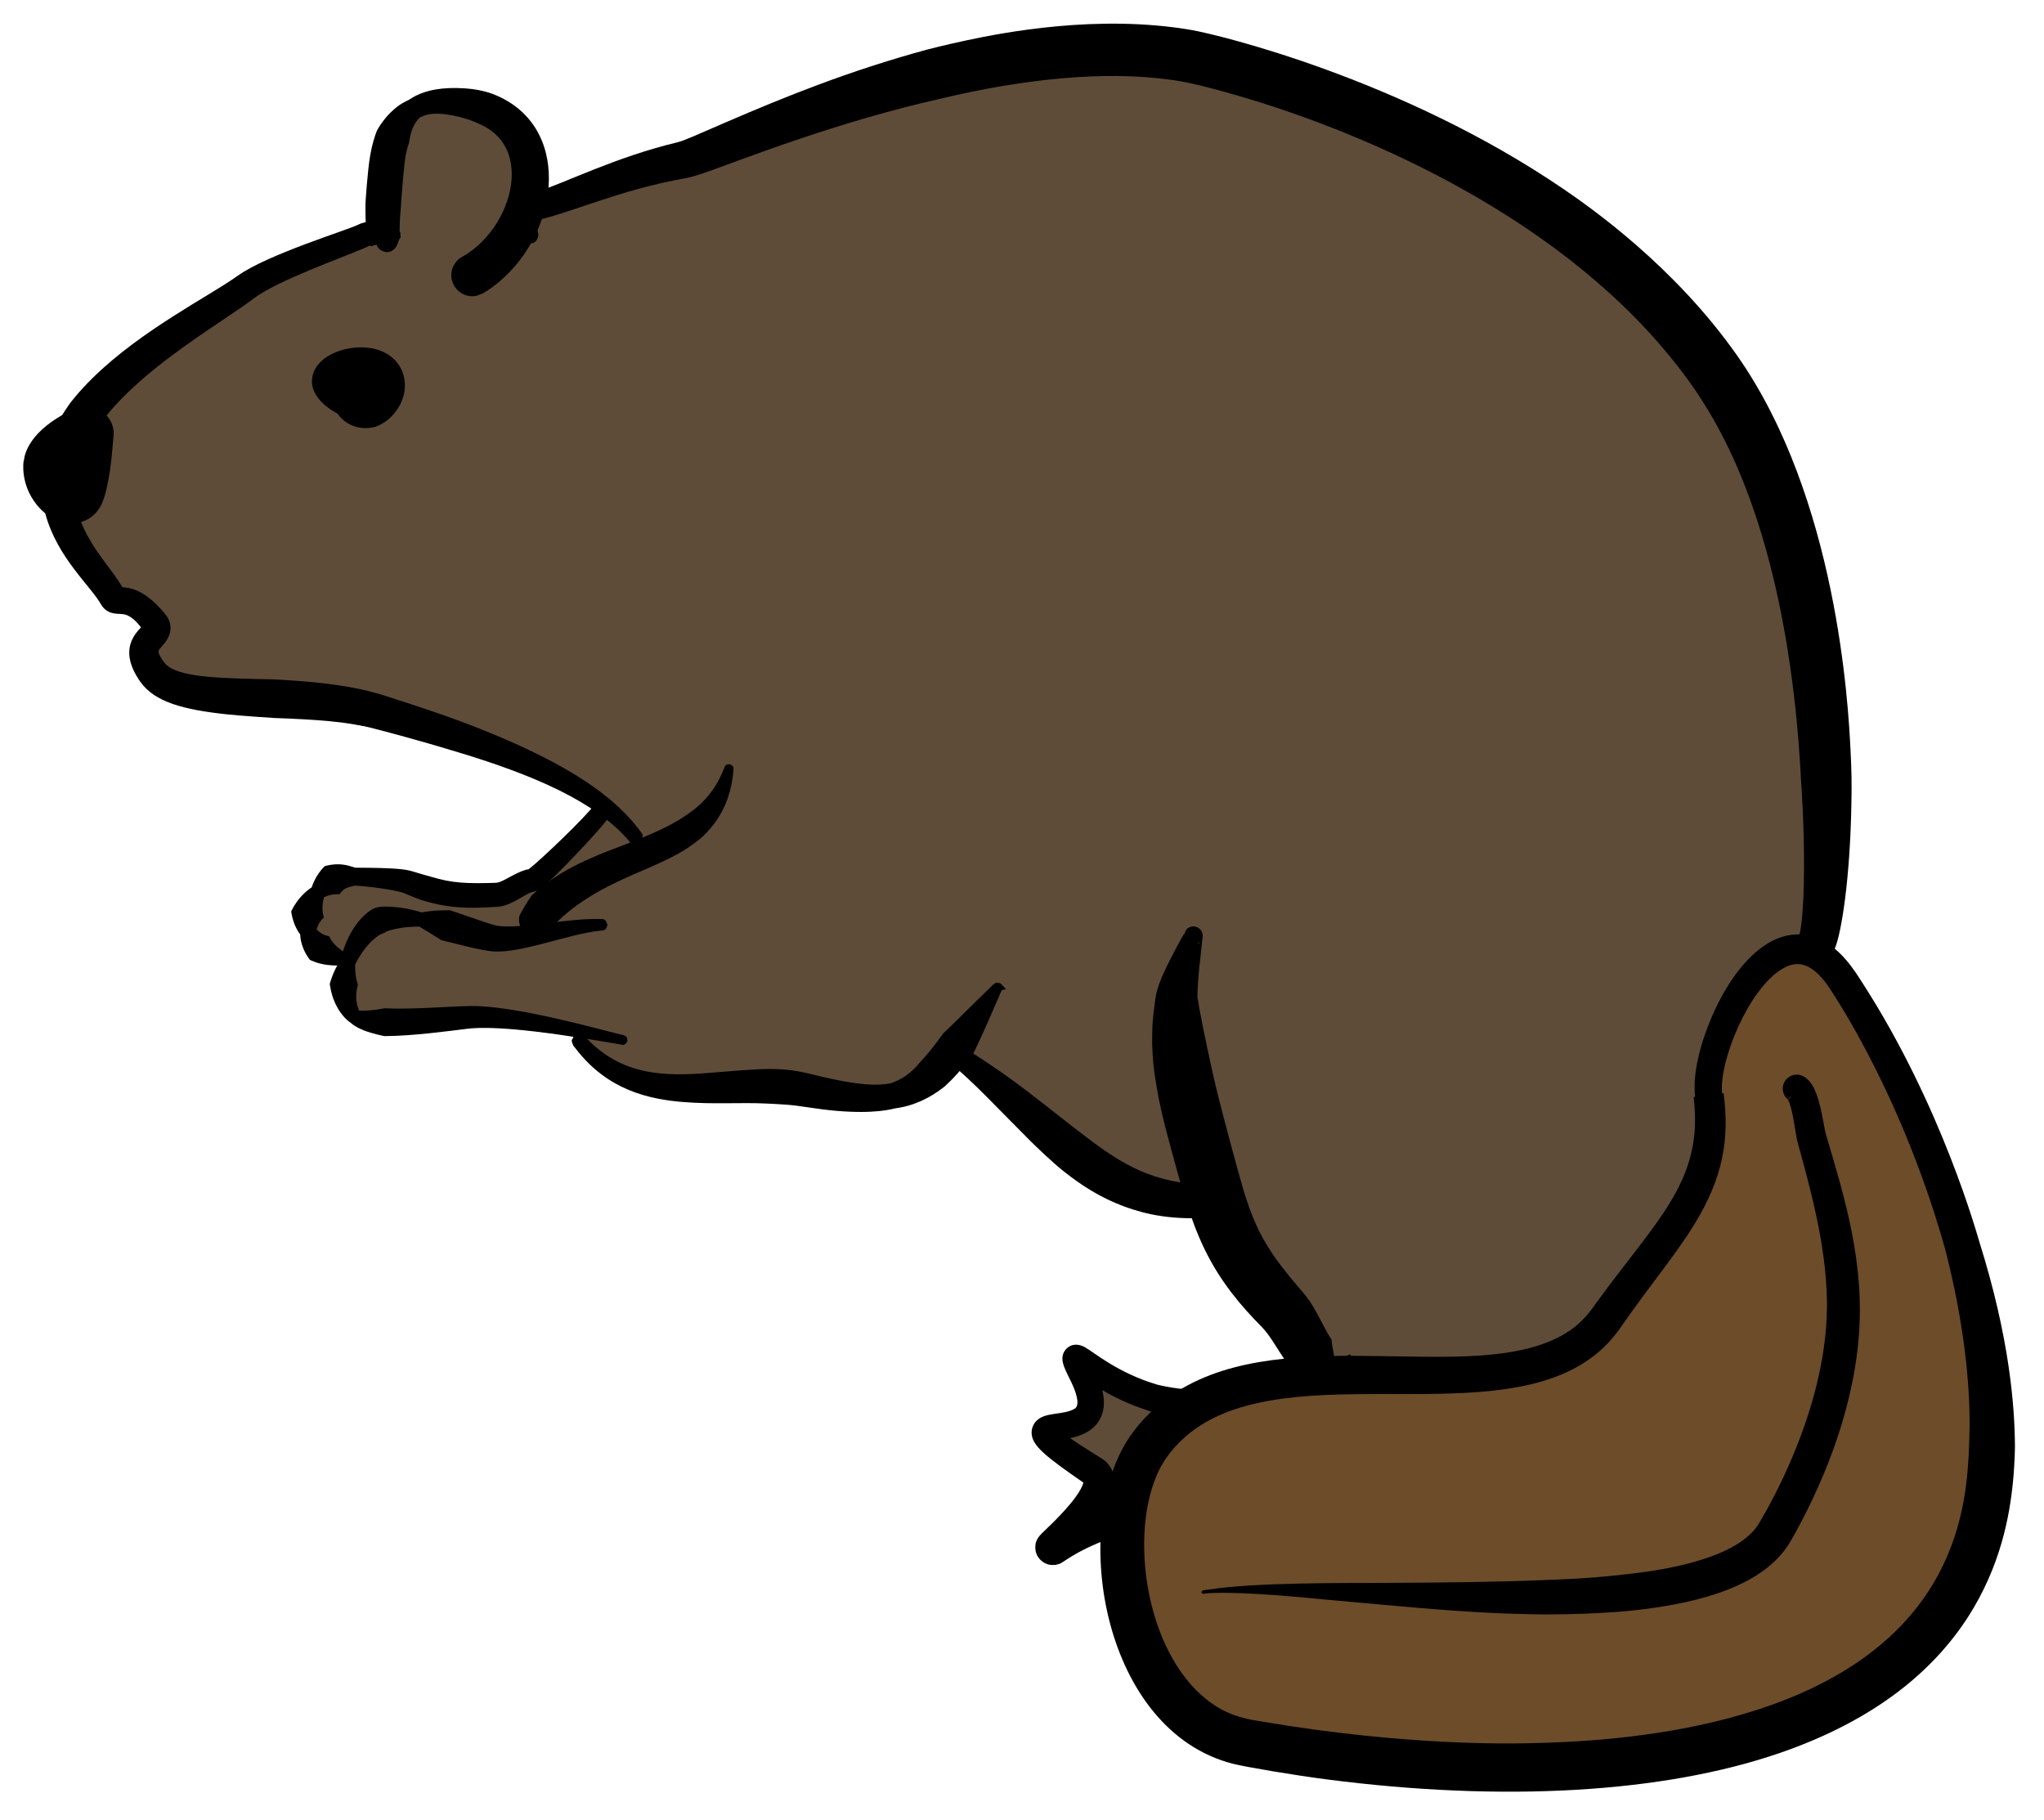 <?xml version="1.0" encoding="UTF-8" standalone="no"?>
<!DOCTYPE svg PUBLIC "-//W3C//DTD SVG 1.1//EN" "http://www.w3.org/Graphics/SVG/1.1/DTD/svg11.dtd">
<svg width="100%" height="100%" viewBox="0 0 838 746" version="1.1" xmlns="http://www.w3.org/2000/svg" xmlns:xlink="http://www.w3.org/1999/xlink" xml:space="preserve" xmlns:serif="http://www.serif.com/" style="fill-rule:evenodd;clip-rule:evenodd;stroke-linejoin:round;stroke-miterlimit:2;">
    <g transform="matrix(1,0,0,1,-291.218,-1072.01)">
        <g transform="matrix(1,0,0,1,-8.259,12.643)">
            <g transform="matrix(1,0,0,1,0.548,-0.329)">
                <path d="M455.316,1155.13C440.595,1159.09 421.154,1169.29 407.811,1176.46C385.988,1188.18 316.543,1238.52 326.601,1272.05C331.782,1289.32 344.46,1298.74 355.121,1309.4C363.048,1317.33 354.884,1332.66 362.61,1339.42C368.798,1344.83 458.914,1358.05 480.586,1363.86C505.005,1370.4 545.44,1390.33 545.135,1390.8C541.99,1395.61 535.12,1405.52 529.025,1410.45C514.022,1422.6 496.77,1427.58 475.155,1424.6C466.801,1423.45 440.05,1417 432.308,1424.74C421.449,1435.6 432.274,1452.21 439.399,1453.45C441.734,1453.86 436.116,1463.26 441.488,1472.93C442.54,1474.83 455.617,1478.71 457.337,1478.81C484.001,1480.33 500.728,1473.04 527.935,1482.11C545.736,1488.04 544.493,1502.88 565.149,1506.16C595.367,1510.97 642.823,1514.88 672.345,1506.53C675.449,1505.65 680.684,1505.39 688.545,1492.12C692.754,1485.02 707.041,1505.1 714.214,1509.05C730.179,1517.85 739.374,1530.98 753.656,1541.78C764.663,1550.11 792.37,1545.08 799.587,1553.74C819.66,1577.83 844.152,1604.62 837.602,1622.17C833.485,1633.2 813.226,1640.03 784.016,1641.98C774.466,1642.62 754.926,1618.31 747.417,1624.98C745.904,1626.33 747.976,1634.55 747.135,1636.51C745.008,1641.45 748.54,1646.47 736.388,1645.68C735.447,1645.62 729.008,1652.07 729.083,1652.25C735.146,1667.41 754.687,1659.67 746.991,1674.42C746.453,1675.45 738.21,1683.78 738.707,1685.02C739.297,1686.5 765.795,1670.9 769.525,1671.07C847.938,1674.71 900.484,1676.84 973.088,1621.89C1024.1,1583.28 1039.49,1512.65 1041.49,1491.67C1054.09,1359.65 1075.61,1266.44 957.682,1168.78C942.11,1155.88 928.051,1140.26 910.318,1130.17C878.483,1112.07 841.181,1101.78 805.967,1092.98C674.23,1060.04 638.393,1104.83 526.474,1142.14C522.497,1143.46 511.691,1151.99 512.811,1149.75C521.201,1132.97 518.402,1109.55 491.508,1104.11C442.144,1094.14 458.09,1154.38 455.316,1155.13Z" style="fill:rgb(94,76,57);"/>
            </g>
        </g>
        <g transform="matrix(1,0,0,1,-8.259,12.643)">
            <path d="M515.658,1158.77C515.543,1160.08 515.547,1160.18 515.34,1160.37C515.324,1160.38 513.483,1159.83 513.398,1159.79C511.679,1158.82 511.258,1157.13 511.187,1156.84C511.026,1156.19 511.115,1155.51 511.082,1154.84C511.075,1154.7 511.126,1154.66 511.864,1154.14C511.869,1153.89 511.907,1153.65 511.994,1153.41C512.281,1152.62 513.816,1152.89 514.285,1152.25C514.306,1152.29 514.328,1152.32 514.351,1152.36C514.948,1151.92 515.654,1151.39 516.489,1150.77L516.463,1150.98C516.67,1151.11 516.874,1151.23 517.08,1151.36C517.628,1151.7 518.429,1151.9 519.236,1152.88C520.433,1154.32 520.584,1156.68 519.059,1158.31C518.971,1158.4 518.254,1159.17 517.635,1159.06C516.982,1158.94 516.313,1158.88 515.658,1158.77ZM514.285,1152.25C514.249,1152.19 514.214,1152.13 514.18,1152.06L514.374,1152.08C514.351,1152.14 514.321,1152.2 514.285,1152.25ZM516.489,1150.77L516.5,1150.67L516.607,1150.68C516.567,1150.71 516.528,1150.74 516.489,1150.77Z"/>
        </g>
        <g transform="matrix(1,0,0,1,-8.259,12.643)">
            <g transform="matrix(0.678,0.176,-0.22,0.845,327.668,163.589)">
                <path d="M379.49,1206.11C378.129,1198.41 396.621,1185.02 397.143,1187.79C398.428,1194.6 401.563,1206.76 400.511,1215.52C399.581,1223.27 381.476,1217.32 379.49,1206.11Z" style="fill:rgb(154,115,73);"/>
                <path d="M364.747,1207.79C364.619,1206.86 362.022,1197.46 377.147,1184.47C386.269,1176.63 393.095,1174.82 398.978,1175.56C405.084,1176.33 410.596,1180.06 411.851,1185.69C412.171,1187.12 413.339,1192.95 413.466,1193.58C413.512,1193.81 416.756,1208.41 415.351,1217.22C413.305,1230.06 395.014,1235.96 378.498,1226.15C365.813,1218.61 364.632,1207.89 364.613,1207.8L364.747,1207.79Z"/>
            </g>
        </g>
        <g transform="matrix(1,0,0,1,-8.259,12.643)">
            <g transform="matrix(0.701,0,0,0.873,43.782,228.202)">
                <path d="M447.234,1246.7C445.055,1244.45 442.402,1242.13 439.09,1241C435.303,1239.71 431.067,1241.27 426.571,1238.46C424.217,1237 424.011,1235.81 421.561,1233.07C412.476,1222.9 392.698,1208.12 389.315,1185.12C386.311,1164.7 399.871,1148.1 405.463,1141.73C405.557,1141.63 410.212,1136.48 418.844,1129.66C447.471,1107.03 486.723,1091.38 503.724,1081.61C521.258,1071.52 567.834,1060.21 574.472,1057.51C577.425,1056.31 581.654,1056.06 585.339,1055.93C586.246,1055.75 587.323,1055.69 588.594,1055.84C595.433,1056.65 596.931,1064.23 589.996,1066.44C588.133,1067.04 583.786,1066.78 580.776,1067.49C573.275,1070.62 538.336,1080.28 519.644,1088.86C513.731,1091.57 514.053,1091.95 505.668,1096.57C480.111,1110.63 443.205,1128.88 423.04,1151.49C419.956,1154.94 406.033,1167.97 408.409,1185.34C409.105,1190.43 411.259,1196.82 416.021,1203.79C422.957,1213.95 430.512,1219.87 436.335,1227.84C440.415,1228.06 447.012,1228.79 455.958,1235.69C457.278,1236.71 461.415,1240.12 462.9,1242.26C467.469,1248.83 460.862,1254.25 460.14,1254.92C459.145,1255.85 459.13,1255.84 458.188,1256.8L458.19,1256.8C457.461,1257.64 457.044,1257.9 458.091,1259.73C458.272,1260.05 460.422,1263.4 463.109,1264.99C472.303,1270.45 496.558,1270.62 523.721,1271.11C525.883,1271.15 541.234,1271.8 552.69,1272.85C577.046,1275.08 587.012,1278.04 598.012,1280.9C626.337,1288.26 641.537,1292.88 657.021,1298.14C704.909,1314.41 726.961,1328.97 739.616,1342.82C740.653,1343.96 740.707,1344.02 740.491,1345.41C740.488,1345.43 738.864,1347.74 738.851,1347.74C737.782,1347.98 736.741,1348.56 735.639,1348.45C733.688,1348.25 733.74,1348.04 732.458,1346.84C713.31,1328.94 678.215,1316.14 628.932,1304.45C627.764,1304.18 610.25,1299.8 582.793,1294.08C567.838,1290.97 549.845,1289.98 525.111,1289.26C524.485,1289.24 505.95,1288.27 497.659,1287.56C472.13,1285.39 455.181,1281.8 446.808,1272.22C434.612,1258.27 442.553,1250.64 447.234,1246.7Z"/>
            </g>
        </g>
        <g transform="matrix(1,0,0,1,-8.259,12.643)">
            <g transform="matrix(0.701,0,0,0.873,47.128,321.869)">
                <path d="M1412.56,1283.27C1413.19,1280.76 1414.92,1273.51 1415.06,1253.08C1415.19,1232.42 1413.62,1214.71 1413.33,1211.38C1412.97,1207.38 1411.26,1168.83 1400.29,1127.38C1382.76,1061.14 1354.9,1030.19 1336.82,1012.38C1267.42,944 1153,904.995 1076.23,887.938C1054.19,883.043 1047.11,882.506 1042.98,882.077C1027.4,880.464 984.322,876.915 910.482,891.06C902.964,892.501 866.933,898.523 806.272,915.953C780.607,923.327 768.562,927.39 760.846,928.485C722.521,933.926 694.944,944.494 673.106,948.412C672.571,948.508 665.847,947.84 665.32,947.727C663.96,947.435 662.375,947.515 661.243,946.844C661.223,946.832 659.074,944.022 659.077,944.011C659.408,942.897 659.234,941.592 660.081,940.67C660.127,940.62 664.357,938.851 668.794,936.336C669.387,936 669.446,936.101 672.261,935.372C691.923,930.277 718.878,918.853 756.421,911.546C760.227,910.805 766.417,908.48 785.146,901.998C819.014,890.278 856.253,878.122 901.911,868.136C902.116,868.091 912.539,865.903 925.581,863.68C946.375,860.136 1002.22,851.302 1056.84,858.877C1071.86,860.96 1179.54,881.585 1274.35,933.533C1290.15,942.191 1339.28,969.751 1376.01,1011.83C1434.41,1078.73 1440.93,1175.59 1442.26,1196.94C1442.95,1207.92 1442.97,1212.24 1442.8,1221.12C1442.06,1258.43 1436.79,1282.69 1433.41,1289.55C1432.42,1291.57 1431.65,1292.8 1426.89,1296.73C1408.07,1312.29 1384.01,1317.85 1383.31,1327.52C1383.23,1328.55 1383.8,1330.41 1383.88,1330.69C1383.88,1330.69 1383.88,1330.7 1383.89,1330.71C1383.93,1330.87 1384.25,1332.05 1384.07,1333.14C1384,1333.51 1383.65,1335.63 1381.18,1337.15C1380.8,1337.39 1378.63,1338.73 1375.44,1338.39C1374.71,1338.31 1370.28,1337.83 1368.9,1333.31C1365.92,1323.59 1370.86,1317.08 1371.3,1316.44C1375.8,1309.75 1384.25,1304.59 1392.67,1299.08C1402.5,1292.66 1407.63,1288.68 1412.56,1283.27ZM1383.89,1330.71C1383.9,1330.73 1383.89,1330.73 1383.89,1330.71Z"/>
            </g>
        </g>
        <g transform="matrix(1,0,0,1,-8.259,12.643)">
            <g transform="matrix(0.701,0,0,0.873,43.782,228.202)">
                <path d="M583.551,1067.26C583.018,1067.42 582.486,1067.58 581.946,1067.72C581.894,1067.74 581.397,1067.5 581.319,1067.42C581.043,1067.12 580.257,1065.54 580.174,1065.38C579.363,1063.74 579.015,1063.07 578.676,1057.01C578.424,1052.49 578.504,1048.42 578.517,1047.48C578.521,1047.21 579.678,1032.22 581.324,1024.79C582.44,1019.75 583.905,1016.1 585.115,1013.59C585.551,1012.69 588.699,1008.58 592.545,1005.44C598.747,1000.36 602.557,999.7 604.272,998.772C614.108,993.45 626.178,993.353 632.376,993.428C645.361,993.583 652.713,996.025 656.254,997.318C700.44,1013.46 691.486,1064.05 652.844,1086.85C649.574,1088.78 647.155,1089.87 647.123,1089.88C645.588,1090.3 644.122,1090.95 642.516,1091.12C641.781,1091.19 637.548,1091.64 633.567,1089.19C629.458,1086.67 628.894,1083.17 628.796,1082.56C628.155,1078.58 630.744,1075.85 631.193,1075.38C633.237,1073.22 633.501,1073.43 636.4,1072.04C662.911,1059.36 675.98,1025.13 649.796,1012.23C649.268,1011.97 647.371,1011.04 642.852,1009.48C636.389,1007.24 622.344,1004.26 614.441,1005.98C612.072,1006.5 610.899,1007.02 610.278,1007.26C607.875,1009.27 605.172,1012.14 604.09,1018.63C603.939,1019.53 603.583,1019.65 602.62,1022.87C601.612,1026.23 601.332,1028.36 600.246,1038.23C599.404,1045.88 599.524,1046.61 599.211,1049.3C598.52,1055.22 598.474,1058.96 598.453,1060.52C598.662,1061.02 598.881,1061.36 598.885,1061.44C598.936,1062.48 598.954,1062.47 599.115,1063.51C599.127,1063.59 598.364,1064.1 597.708,1065.53C596.992,1067.09 597.083,1067.12 596.561,1067.84L594.917,1069.43L594.832,1069.39L593.179,1070.24L593.113,1070.18L591.426,1070.53L591.382,1070.45C590.947,1070.4 590.5,1070.46 590.064,1070.41C589.892,1070.39 589.743,1070.31 589.584,1070.25C589.381,1070.17 588.46,1070.06 587.441,1069.54C587.154,1069.4 585.547,1068.59 584.989,1066.9L583.551,1067.26ZM592.716,1061.86C593.247,1062.05 593.535,1062.2 593.422,1062.14C593.112,1061.97 592.885,1061.88 592.716,1061.86ZM584.619,1066.95L584.695,1066.93C584.67,1066.94 584.645,1066.95 584.619,1066.95Z"/>
            </g>
        </g>
        <g transform="matrix(1,0,0,1,-8.259,12.643)">
            <g transform="matrix(0.178,0.678,-0.844,0.222,1639.6,650.984)">
                <path d="M681.691,1477.05C681.252,1477.29 678.766,1478.65 675.182,1478.1C674.078,1477.93 672.992,1477.59 672.046,1477.1C672.033,1477.1 668.521,1474.52 665.221,1471.61C663.902,1470.45 662.787,1469.39 662.785,1469.39C662.152,1468.61 660.302,1465.42 660.099,1465.07C650.826,1449.09 649.451,1432.48 647.523,1419.17C646.606,1412.84 645.255,1402.79 641.983,1393.69C641.094,1391.21 639.213,1387.11 638.652,1386.03C632.835,1374.81 623.535,1369.16 619.075,1366.51C617.938,1365.83 617.764,1365.39 617.714,1365.27C617.707,1365.25 617.905,1363.56 617.914,1363.56C619.525,1362.48 619.596,1362.07 621.578,1362.63C634.28,1366.19 642.001,1371.1 647.908,1376.47C649.074,1377.53 653.018,1381.64 655.112,1385.07C660.467,1393.85 662.516,1402.21 664.998,1415.44C667.453,1428.52 670.534,1445.57 681.508,1460.98C681.78,1461.36 681.822,1462.46 684.025,1467.28C685.203,1469.86 686.067,1469.81 685.424,1472.51C685.322,1472.94 684.743,1475.37 681.691,1477.05Z"/>
            </g>
        </g>
        <g transform="matrix(1,0,0,1,-8.259,12.643)">
            <g transform="matrix(0.49,0.502,-0.625,0.61,1037.77,200.714)">
                <path d="M963.959,1279.97C969.651,1291.19 974.369,1300.13 978.896,1310.4C979.1,1310.86 979.107,1310.86 979.518,1313.24C980.614,1319.58 981.132,1324.46 980.882,1330.6C980.876,1330.74 980.43,1334.02 979.628,1336.92C976.664,1347.62 971.022,1352.95 970.061,1354.15C968.845,1355.67 964.143,1362.96 947.18,1374.77C937.674,1381.38 930.058,1385.32 923.868,1389.77C919.651,1392.8 919.669,1392.81 915.516,1395.9C904.088,1404.41 894.332,1413.98 880.658,1423.55C865.418,1434.21 844.768,1445.1 814.359,1442.13C812.457,1441.95 812.353,1442.02 812.257,1441.98C811.278,1441.57 810.033,1441.42 809.324,1440.74C809.308,1440.72 808.32,1438.18 808.326,1438.17C808.838,1437.39 809.024,1436.39 809.871,1435.82C811.937,1434.44 812.243,1435.1 814.938,1435.11C844.698,1435.22 862.005,1421.92 879.752,1404.61C895.599,1389.16 900.906,1384.37 906.064,1380.58C914.626,1374.29 919.131,1372.57 927.365,1368.32C945.752,1358.81 952.691,1353.29 957.034,1348.3C957.176,1348.14 957.401,1348.05 958.453,1345.99C962.281,1338.49 960.701,1332.11 960.62,1330.1C960.336,1323.05 958.085,1313.82 958.077,1313.6C958.041,1312.65 958.291,1311.75 958.09,1298.64C958.038,1295.25 958.075,1280.88 958.081,1280.86C958.273,1280.26 958.228,1279.57 958.662,1279.06C958.671,1279.05 960.299,1278.14 960.442,1278.07C960.515,1278.03 960.521,1278.07 965.149,1278.06L963.959,1279.97Z"/>
            </g>
        </g>
        <g transform="matrix(1,0,0,1,-8.259,12.643)">
            <g transform="matrix(0.701,0,0,0.873,-25.574,178.711)">
                <path d="M673.501,1483.27C674.38,1483.36 677.209,1483.66 684.565,1482.82C688.159,1482.41 688.254,1482.23 689.466,1482.28C707.835,1483.03 731.436,1480.81 743.958,1481.28C769.913,1482.28 809.47,1491.14 826.443,1494.55C826.983,1494.66 828.431,1494.88 828.435,1494.88C829.04,1495.2 829.839,1495.36 830.246,1495.84C830.26,1495.86 830.7,1497.56 830.693,1497.57C830.297,1498.05 830.094,1498.69 829.496,1499.02C828.282,1499.68 828.171,1499.51 826.726,1499.28C826.67,1499.27 806.019,1496.39 790.339,1494.62C749.827,1490.03 738.707,1491.75 735.28,1492.07C727.051,1492.84 705.356,1495.31 688.476,1495.35C688.453,1495.35 681.413,1494.2 676.895,1492.78C670.452,1490.74 668.994,1489.09 668.194,1488.71C666.657,1487.97 661.806,1484.48 658.841,1478.22C658.743,1478.01 657.386,1475.27 656.689,1471.56C656.647,1471.34 656.552,1471.12 656.571,1470.89C656.612,1470.43 657.546,1468.29 657.644,1468.07C659.786,1463.16 662.818,1459.69 662.867,1459.59C662.88,1459.56 665.47,1448.66 674.488,1440.49C675.035,1440 678.021,1437.26 682.007,1435.51C682.804,1435.17 685.43,1434.57 687.882,1434.54C700.067,1434.34 709.853,1437.22 710.223,1437.24C710.312,1437.24 712.529,1436.88 717.53,1436.46C719.381,1436.31 726.704,1436.21 726.782,1436.23C728.076,1436.45 750.469,1442.9 753.92,1443.43C767.009,1445.45 795.752,1439.76 815.085,1440.38C816.67,1440.43 816.815,1440.28 817.956,1441.16C817.974,1441.18 818.98,1443.03 818.975,1443.04C818.666,1443.67 818.63,1444.45 818.038,1444.95C816.959,1445.84 816.796,1445.65 815.252,1445.78C794.335,1447.51 766.19,1457.54 749.312,1455.31C738.315,1453.86 732.808,1452.36 722.276,1450.39C721.682,1450.28 721.721,1450.2 718.88,1448.78C716.364,1447.52 716.332,1447.57 713.829,1446.29C711.349,1445.03 708.931,1443.93 708.9,1443.92C708.873,1443.92 704.198,1443.89 699.825,1444.35C698.996,1444.44 693.682,1445.01 689.632,1446.22C689.553,1446.24 688.727,1446.83 688.642,1446.85C683.452,1447.85 676.027,1454.06 671.677,1461.36C671.446,1461.74 671.392,1461.74 671.389,1462.17C671.35,1467.89 673.013,1471.07 673.021,1471.22C673.025,1471.29 671.821,1474.24 672.064,1477.74C672.257,1480.53 673.259,1482.4 673.521,1482.95L673.409,1483.03L673.488,1482.98C673.46,1483.07 673.425,1483.08 673.453,1483.15C673.463,1483.18 673.503,1483.2 673.487,1483.23C673.357,1483.42 673.164,1483.59 673.034,1483.79L673.501,1483.27Z"/>
            </g>
        </g>
        <g transform="matrix(1,0,0,1,-8.259,12.643)">
            <g transform="matrix(0.619,0.328,-0.409,0.772,614.45,123.501)">
                <path d="M1096.61,1242.33C1095.86,1240.5 1096.61,1239.37 1096.78,1239.11C1097.72,1237.7 1099.68,1236.75 1101.69,1236.77C1101.94,1236.77 1103.37,1236.78 1104.75,1237.54C1106.58,1238.55 1107.02,1240.16 1107.32,1240.78C1108.31,1242.85 1110.5,1247.15 1110.78,1247.7C1111.95,1249.99 1114.79,1256.1 1118.06,1261.58C1118.09,1261.64 1120.31,1265.74 1121.41,1266.63C1121.47,1266.68 1121.58,1266.72 1121.64,1266.77C1122.07,1267.2 1124.26,1269.73 1128.72,1274.02C1129.54,1274.8 1131.5,1276.92 1135.23,1280.42C1137.29,1282.35 1138.08,1283.31 1142.57,1287.44C1143.34,1288.15 1143.21,1288.24 1152.07,1296.41C1152.98,1297.26 1153.69,1298.11 1166.56,1309.37C1167.14,1309.88 1187.51,1327.61 1196.1,1334.64C1212.62,1348.16 1223.71,1354.17 1245.38,1361.53C1257.81,1365.74 1259.4,1365.23 1272.17,1372.25C1274.9,1373.75 1279.62,1376.43 1283,1377.91C1283.24,1378.02 1283.5,1378.08 1283.7,1378.22C1283.71,1378.23 1284.85,1379.68 1286.24,1381.12C1286.54,1381.43 1286.57,1381.41 1286.76,1381.61C1288.84,1383.8 1291.08,1385.89 1292.96,1388.19C1294.78,1390.42 1294.49,1390.55 1294.7,1393.21C1294.7,1393.22 1292.97,1395.33 1292.95,1395.34C1291.98,1396.11 1290.88,1396.82 1289.61,1397.23C1284.03,1399.02 1284.09,1399.43 1278.08,1399.54C1275.29,1399.58 1271.77,1399.39 1271.71,1399.37C1270.15,1398.95 1266.29,1397.37 1265.83,1397.18C1257.54,1393.79 1250.86,1390 1244.2,1388.33C1228.03,1384.26 1210.99,1378.91 1193.94,1369.02C1176.93,1359.15 1161.92,1345.9 1147.05,1333.15C1140.96,1327.92 1131.37,1319.88 1121.4,1309.09C1117.45,1304.81 1115.3,1302.41 1110.06,1295.23C1109.49,1294.46 1105.26,1287.86 1104.17,1285.78C1103.72,1284.93 1101.52,1280.73 1098.96,1274.93C1097.11,1270.74 1096.63,1264.84 1096.56,1263.95C1095.79,1254.47 1096.16,1244.11 1096.31,1242.39L1096.61,1242.33ZM1105.84,1242.98L1106.42,1243.22L1106.85,1242.56C1106.5,1242.71 1106.16,1242.85 1105.84,1242.98Z"/>
            </g>
        </g>
        <g transform="matrix(1,0,0,1,-8.259,12.643)">
            <g transform="matrix(0.873,0,0,0.873,-394.857,392)">
                <path d="M1304.14,1460.71C1286.61,1448.56 1279.95,1443.45 1279.81,1437.4C1279.76,1435.15 1280.73,1430.96 1286.42,1429.26C1290.29,1428.11 1296.64,1428.15 1299.95,1426.03C1300.35,1425.77 1302.45,1424.92 1300.58,1418.84C1298.37,1411.66 1293.21,1405.71 1294.46,1400.84C1295.36,1397.35 1299.42,1394.14 1304.81,1397.12C1309.41,1399.67 1320.05,1409.08 1338.65,1414.66C1338.68,1414.67 1341.69,1415.44 1345.65,1416.08C1361.7,1418.64 1374.21,1416.17 1380.41,1415.03C1384.37,1414.31 1386.28,1413.67 1386.45,1413.65C1387.39,1413.52 1396.27,1413.58 1413.33,1407.37C1420.91,1404.61 1426.85,1401.64 1429.3,1400.44L1430.6,1402.19C1420.61,1412.85 1411.98,1419.94 1402.08,1425.68C1396.72,1428.8 1392.59,1430.51 1390.98,1431.17C1390.64,1431.31 1384.98,1432.58 1378.45,1432.99C1354.45,1434.5 1338.71,1428.23 1333.82,1426.64C1325.47,1423.94 1318.53,1420.51 1313,1417.29C1314.03,1421.48 1314.21,1425.91 1312.34,1430.02C1309.47,1436.34 1303.26,1438.65 1297.94,1439.84C1304.16,1444.25 1312.47,1449.09 1313.74,1450.07C1317.93,1453.32 1320.37,1459.11 1317.55,1467.21C1328.9,1462.97 1343.52,1458.81 1361.83,1455.89C1387.21,1451.85 1399.93,1453.29 1409.79,1454.24C1411.91,1454.45 1421.4,1455.69 1428.99,1456.44C1430.64,1456.6 1448.98,1460.08 1461.05,1457.47C1462.86,1457.08 1468.49,1455.83 1473,1451.36C1475.75,1448.64 1475.56,1448.41 1483.17,1442.76C1489.45,1438.11 1493.28,1434.96 1492.9,1429.54C1492.83,1428.59 1492.31,1427.35 1492.31,1427.29C1492.36,1426.34 1492.05,1425.29 1492.45,1424.42C1492.46,1424.4 1494.57,1422.47 1494.58,1422.47C1497.74,1422.61 1498.5,1422.13 1499.53,1425.12C1499.67,1425.52 1500.61,1428.49 1500.86,1430.69C1502.31,1443.31 1489.59,1450.86 1484.07,1459.26C1471.88,1477.84 1444.42,1477.83 1434.61,1477.79C1428.42,1477.77 1426.91,1477.63 1426.24,1477.57C1412.56,1476.29 1400.89,1474.54 1393.33,1474.26C1377.57,1473.68 1349.71,1476.48 1324.58,1484.21C1303.38,1490.74 1295.56,1497.59 1293.56,1498.55C1291.29,1499.63 1289.6,1499.4 1288.73,1499.35C1287.51,1499.27 1286.2,1498.59 1286,1498.49C1285.46,1498.2 1282.2,1496.51 1281.61,1492.27C1281.43,1490.99 1281.7,1489.2 1281.73,1489.11C1282.48,1486.37 1284.47,1484.68 1285.78,1483.42C1289.14,1480.2 1302.18,1467.97 1304.14,1460.71Z"/>
            </g>
        </g>
        <g transform="matrix(1,0,0,1,-8.259,12.643)">
            <g transform="matrix(0.701,0,0,0.873,26.713,289.888)">
                <path d="M1110.81,1445.1C1110.84,1445.55 1111.02,1448.16 1108.44,1450.46C1107.65,1451.17 1106.67,1451.78 1105.6,1452.19C1103.13,1453.14 1103.02,1452.83 1100.29,1453.03C1074.74,1454.85 1058.53,1451.42 1047.88,1448.37C1031.91,1443.79 1020.62,1437.4 1011.75,1431.83C1003.97,1426.94 993.345,1418.53 991.813,1417.31C990.322,1416.13 990.362,1416.1 973.384,1402.37C966.014,1396.41 958.913,1390.23 941.847,1378.34C940.13,1377.14 939.818,1375.6 939.763,1375.33C939.759,1375.31 940.598,1372.17 940.609,1372.17C941.757,1371.62 942.742,1370.71 944.059,1370.54C946.658,1370.2 946.708,1370.42 948.97,1371.51C949.378,1371.7 969.433,1381.26 990.058,1393.98C1008.09,1405.11 1017.5,1411.32 1025.44,1416.01C1025.82,1416.23 1029.69,1418.7 1034.68,1421.41C1037.23,1422.8 1047.59,1428.83 1060.35,1432.67C1080.83,1438.83 1100.93,1438.04 1101.07,1438.06C1102.28,1438.2 1103.54,1438.16 1104.69,1438.49C1105.22,1438.64 1108.25,1439.51 1109.89,1442.24C1110.7,1443.59 1110.71,1443.6 1110.81,1445.1Z"/>
            </g>
        </g>
        <g transform="matrix(1,0,0,1,-8.259,12.643)">
            <g transform="matrix(1,0,0,1,340.415,61.216)">
                <path d="M659.567,1447.1C656.759,1425.2 687.862,1359.8 714.604,1400.24C750.561,1454.62 784.446,1547.44 773.789,1613.32C754.812,1730.63 586.311,1734.02 470.012,1712.6C420.02,1703.39 407.169,1622.59 430.254,1590.78C471.719,1533.65 582.663,1588.29 617.511,1538.7C642.948,1502.5 664.464,1485.3 659.567,1447.1Z" style="fill:rgb(109,76,41);"/>
                <path d="M654.035,1447.81C653.772,1445.48 652.721,1436.11 659.189,1419.14C667.662,1396.91 684.235,1375.85 703.319,1382.48C713.369,1385.97 719.557,1396.34 722.834,1401.43C755.279,1451.84 769.766,1504.76 770.686,1507.69C782.933,1546.79 785.05,1574.56 785.148,1591.01C785.148,1591.03 785.127,1597.6 784.342,1605.64C781.661,1633.09 769.733,1689.16 688.25,1717C640.967,1733.15 575.756,1737.11 502.68,1727.62C489.539,1725.91 469.651,1722.56 464.484,1721.24C411.521,1707.61 397.872,1626.17 421.069,1588.97C428.619,1576.87 439.649,1569.9 441.602,1568.66C487.363,1539.75 562.581,1566.45 599.653,1545.51C608.014,1540.78 611.668,1534.82 613.62,1532.13C628.635,1511.45 642.008,1497.05 648.882,1481.42C654.758,1468.06 654.422,1456.78 653.42,1447.88L654.035,1447.81ZM665.099,1446.39L665.713,1446.32C668.106,1464.98 665.683,1480.71 653.573,1500.34C645.619,1513.23 635.812,1524.61 623.223,1542.73C591.85,1587.9 509.466,1557.51 460.541,1577.71C439.635,1586.35 433.785,1601.8 433.103,1603.43C421.843,1630.37 429.779,1678.87 456.49,1696.92C464.481,1702.32 471.492,1703.1 477.167,1704.06C535.991,1714.04 578.998,1712.94 584.998,1712.84C623.518,1712.2 713.188,1706.65 749.673,1650.53C764.991,1626.96 765.919,1603.16 766.435,1588.25C766.841,1576.53 766.676,1550.31 756.891,1511.61C756.839,1511.4 753.994,1500.58 748.966,1486.13C737.355,1452.77 722.561,1423.81 709.418,1403.68C700.994,1390.79 694.306,1392.6 689.604,1395.45C675.945,1403.74 664.084,1432.65 665.043,1445.83C665.064,1446.12 665.069,1446.12 665.099,1446.39Z"/>
            </g>
        </g>
        <g transform="matrix(1,0,0,1,-8.259,12.643)">
            <path d="M432.265,1435.44L432.281,1435.45C430.558,1437.24 429.921,1438.24 429.283,1440.38C430.04,1441.16 431.284,1442.53 434.26,1443.19C434.401,1443.22 434.426,1443.2 434.489,1443.33C435.082,1444.53 436.034,1446.52 439.915,1449.28C441.642,1450.52 441.684,1450.47 441.776,1450.63C441.784,1450.65 442.059,1453.03 442.054,1453.03C441.586,1453.63 441.3,1454.43 440.645,1454.81C439.613,1455.4 435.781,1455.15 435.359,1455.12C431.257,1454.85 428.417,1453.78 426.736,1452.99C426.561,1452.91 426.535,1452.92 425.969,1452.11C422.388,1446.95 422.618,1442.62 422.546,1442.45C422.529,1442.41 419.8,1439.17 418.931,1433.5C418.907,1433.35 418.85,1433.2 418.863,1433.04C418.864,1433.02 419.445,1431.78 420.054,1430.78C423.223,1425.55 427.078,1423.37 427.269,1423.15C427.325,1423.08 428.563,1418.51 432.44,1414.65C432.698,1414.39 432.724,1414.42 433.08,1414.33C438.629,1412.93 442.199,1414.2 444.367,1414.86C444.63,1414.94 444.882,1415.06 445.154,1415.1C445.325,1415.12 454.951,1415.1 460.268,1415.42C467.395,1415.87 467.803,1416.44 472.34,1417.73C474.29,1418.28 474.296,1418.25 476.24,1418.83C484.9,1421.46 490.782,1421.66 502.784,1421.3C504.435,1421.25 507.101,1419.65 509.56,1418.34C512.999,1416.52 514.742,1415.98 516.238,1415.72C520.905,1412.17 539.458,1394.47 543.509,1388.94C543.885,1389.12 544.034,1389.22 544.415,1389.4C544.824,1387.09 544.739,1386.97 544.954,1386.93C545.915,1386.74 546.879,1386.18 547.838,1386.38C550.133,1386.84 550.711,1388.8 550.802,1389.11C551.487,1391.44 550.154,1393.49 545.684,1398.68C539.467,1405.9 523.874,1422.28 520.373,1424.23C518.765,1425.13 518.551,1424.57 516.369,1425.59C512.676,1427.31 508.45,1430.83 503.277,1431.15C490.864,1431.92 483.286,1431.75 472.116,1428.33C471.344,1428.1 467.357,1426.52 465.125,1425.5C463.666,1424.84 455.022,1423.18 446.661,1422.56C446.019,1422.51 444.944,1422.44 444.941,1422.44C441.297,1423.37 440.902,1423.7 440.623,1423.94C439.941,1424.51 439.82,1424.5 438.661,1426.03C438.657,1426.04 438.652,1426.04 438.648,1426.05L438.638,1426.03C438.108,1425.96 435.784,1425.68 432.665,1427.05C432.552,1427.1 432.413,1427.11 432.328,1427.2C432.323,1427.21 431.652,1429.39 431.675,1431.73C431.695,1433.8 432.093,1434.91 432.265,1435.44ZM543.908,1392.06L543.779,1392.13L543.864,1392.28C543.879,1392.2 543.894,1392.13 543.908,1392.06Z"/>
        </g>
        <g transform="matrix(1,0,0,1,-8.259,12.643)">
            <path d="M1032.52,1510.17C1032.18,1509.88 1031.76,1509.49 1031.43,1509.03C1031.23,1508.75 1030.07,1507.11 1030.43,1504.8C1030.48,1504.45 1030.8,1502.42 1032.77,1501.01C1034.68,1499.63 1036.65,1499.95 1037,1500C1040.7,1500.59 1042.82,1504.81 1043.11,1505.39C1046.14,1511.4 1047.23,1521.6 1048.05,1524.36C1055.66,1550 1064.16,1577.25 1061.48,1608.18C1058.7,1640.32 1045.55,1670.32 1033.69,1691.06C1022.88,1709.95 995.448,1716.28 973.611,1719.07C969.807,1719.56 957.411,1721.15 932.71,1721.26C931.533,1721.26 919.574,1721.07 910.524,1720.6C887.371,1719.37 872.905,1717.82 845.119,1715.36C835.625,1714.52 810.387,1711.75 794.992,1712.52C794.663,1712.54 793.427,1712.7 793.292,1712.72C792.791,1712.78 792.791,1712.81 792.746,1712.79C792.268,1712.6 792.419,1712.37 791.94,1712.18C792.21,1711.98 792.283,1711.58 792.553,1711.38C792.617,1711.33 793.486,1711.3 795.43,1710.99C813.467,1708.14 850.456,1708.36 867.05,1708.31C890.846,1708.23 915.253,1707.89 930.206,1707.24C937.177,1706.94 949.845,1706.69 965.749,1704.82C971.683,1704.12 1005.8,1700.95 1018.24,1687.1C1019.35,1685.87 1020,1685.33 1024.21,1677.64C1030.88,1665.43 1049.08,1629.7 1048.48,1592.47C1048.11,1569.7 1041.71,1546.84 1036.48,1527.72C1035.45,1523.97 1034.62,1514.23 1032.55,1510.23L1032.55,1510.23L1032.52,1510.17ZM1032.7,1510.32C1032.79,1510.4 1032.92,1510.5 1033.09,1510.61C1033.05,1510.58 1032.9,1510.47 1032.7,1510.32ZM1032.55,1510.12C1033.45,1509.39 1033.75,1509.15 1034.15,1508.68C1033.34,1509.46 1032.33,1509.67 1032.55,1510.12Z"/>
        </g>
        <g transform="matrix(1,0,0,1,-8.259,12.643)">
            <g transform="matrix(1,0,0,1,-3.001,-4.781)">
                <path d="M442.885,1230.5C452.723,1237.89 464.68,1223.25 456.888,1216.81C449.299,1210.54 423.852,1216.2 442.885,1230.5Z"/>
                <path d="M440.561,1233.57C439.303,1232.85 428.625,1227.29 430.619,1218.24C432.78,1208.45 448.68,1204.04 458.63,1207.99C465.66,1210.77 467.394,1216.43 467.56,1216.89C469.922,1223.4 467.647,1230.82 461.925,1235.91C460.406,1237.26 457.55,1238.83 456.523,1239.1C454.362,1239.65 451.674,1240.06 448.172,1239.04C443.275,1237.6 441.081,1233.97 440.961,1233.86C440.84,1233.75 440.681,1233.68 440.561,1233.57ZM445.208,1227.43C445.325,1227.49 445.306,1227.59 445.787,1227.55C447.314,1227.41 447.903,1226.8 448.336,1226.38L448.168,1227.66C448.263,1227.22 448.276,1226.76 448.371,1226.32C448.374,1226.31 448.386,1226.32 448.687,1225.87C448.824,1225.66 448.96,1225.23 449.021,1225.02L448.993,1224.9C449.096,1224.7 449.13,1224.66 449.179,1224.45C449.24,1224.19 449.245,1224.17 449.308,1223.95L449.285,1223.9C449.536,1223.54 449.551,1223.53 449.736,1223.17L449.718,1223.15C449.878,1222.95 449.983,1222.85 450.126,1222.53C449.642,1222.34 449.153,1222.19 449.058,1222.16L449.059,1222.15C445.571,1221.26 443.923,1221.6 442.063,1221.91C442.024,1221.92 441.987,1221.93 441.95,1221.93C442.34,1222.31 442.411,1222.39 441.847,1221.95C441.657,1221.97 441.497,1221.97 441.36,1221.96C441.437,1222.22 441.572,1222.56 441.796,1223C442.828,1225.03 444.95,1227.15 445.208,1227.43ZM452.937,1221.93L453.228,1221.74C453.116,1221.81 453.019,1221.87 452.931,1221.93L452.937,1221.93ZM439.537,1219.6C439.509,1219.57 439.481,1219.54 439.452,1219.51C439.48,1219.54 439.508,1219.57 439.537,1219.6Z"/>
            </g>
        </g>
    </g>
</svg>

